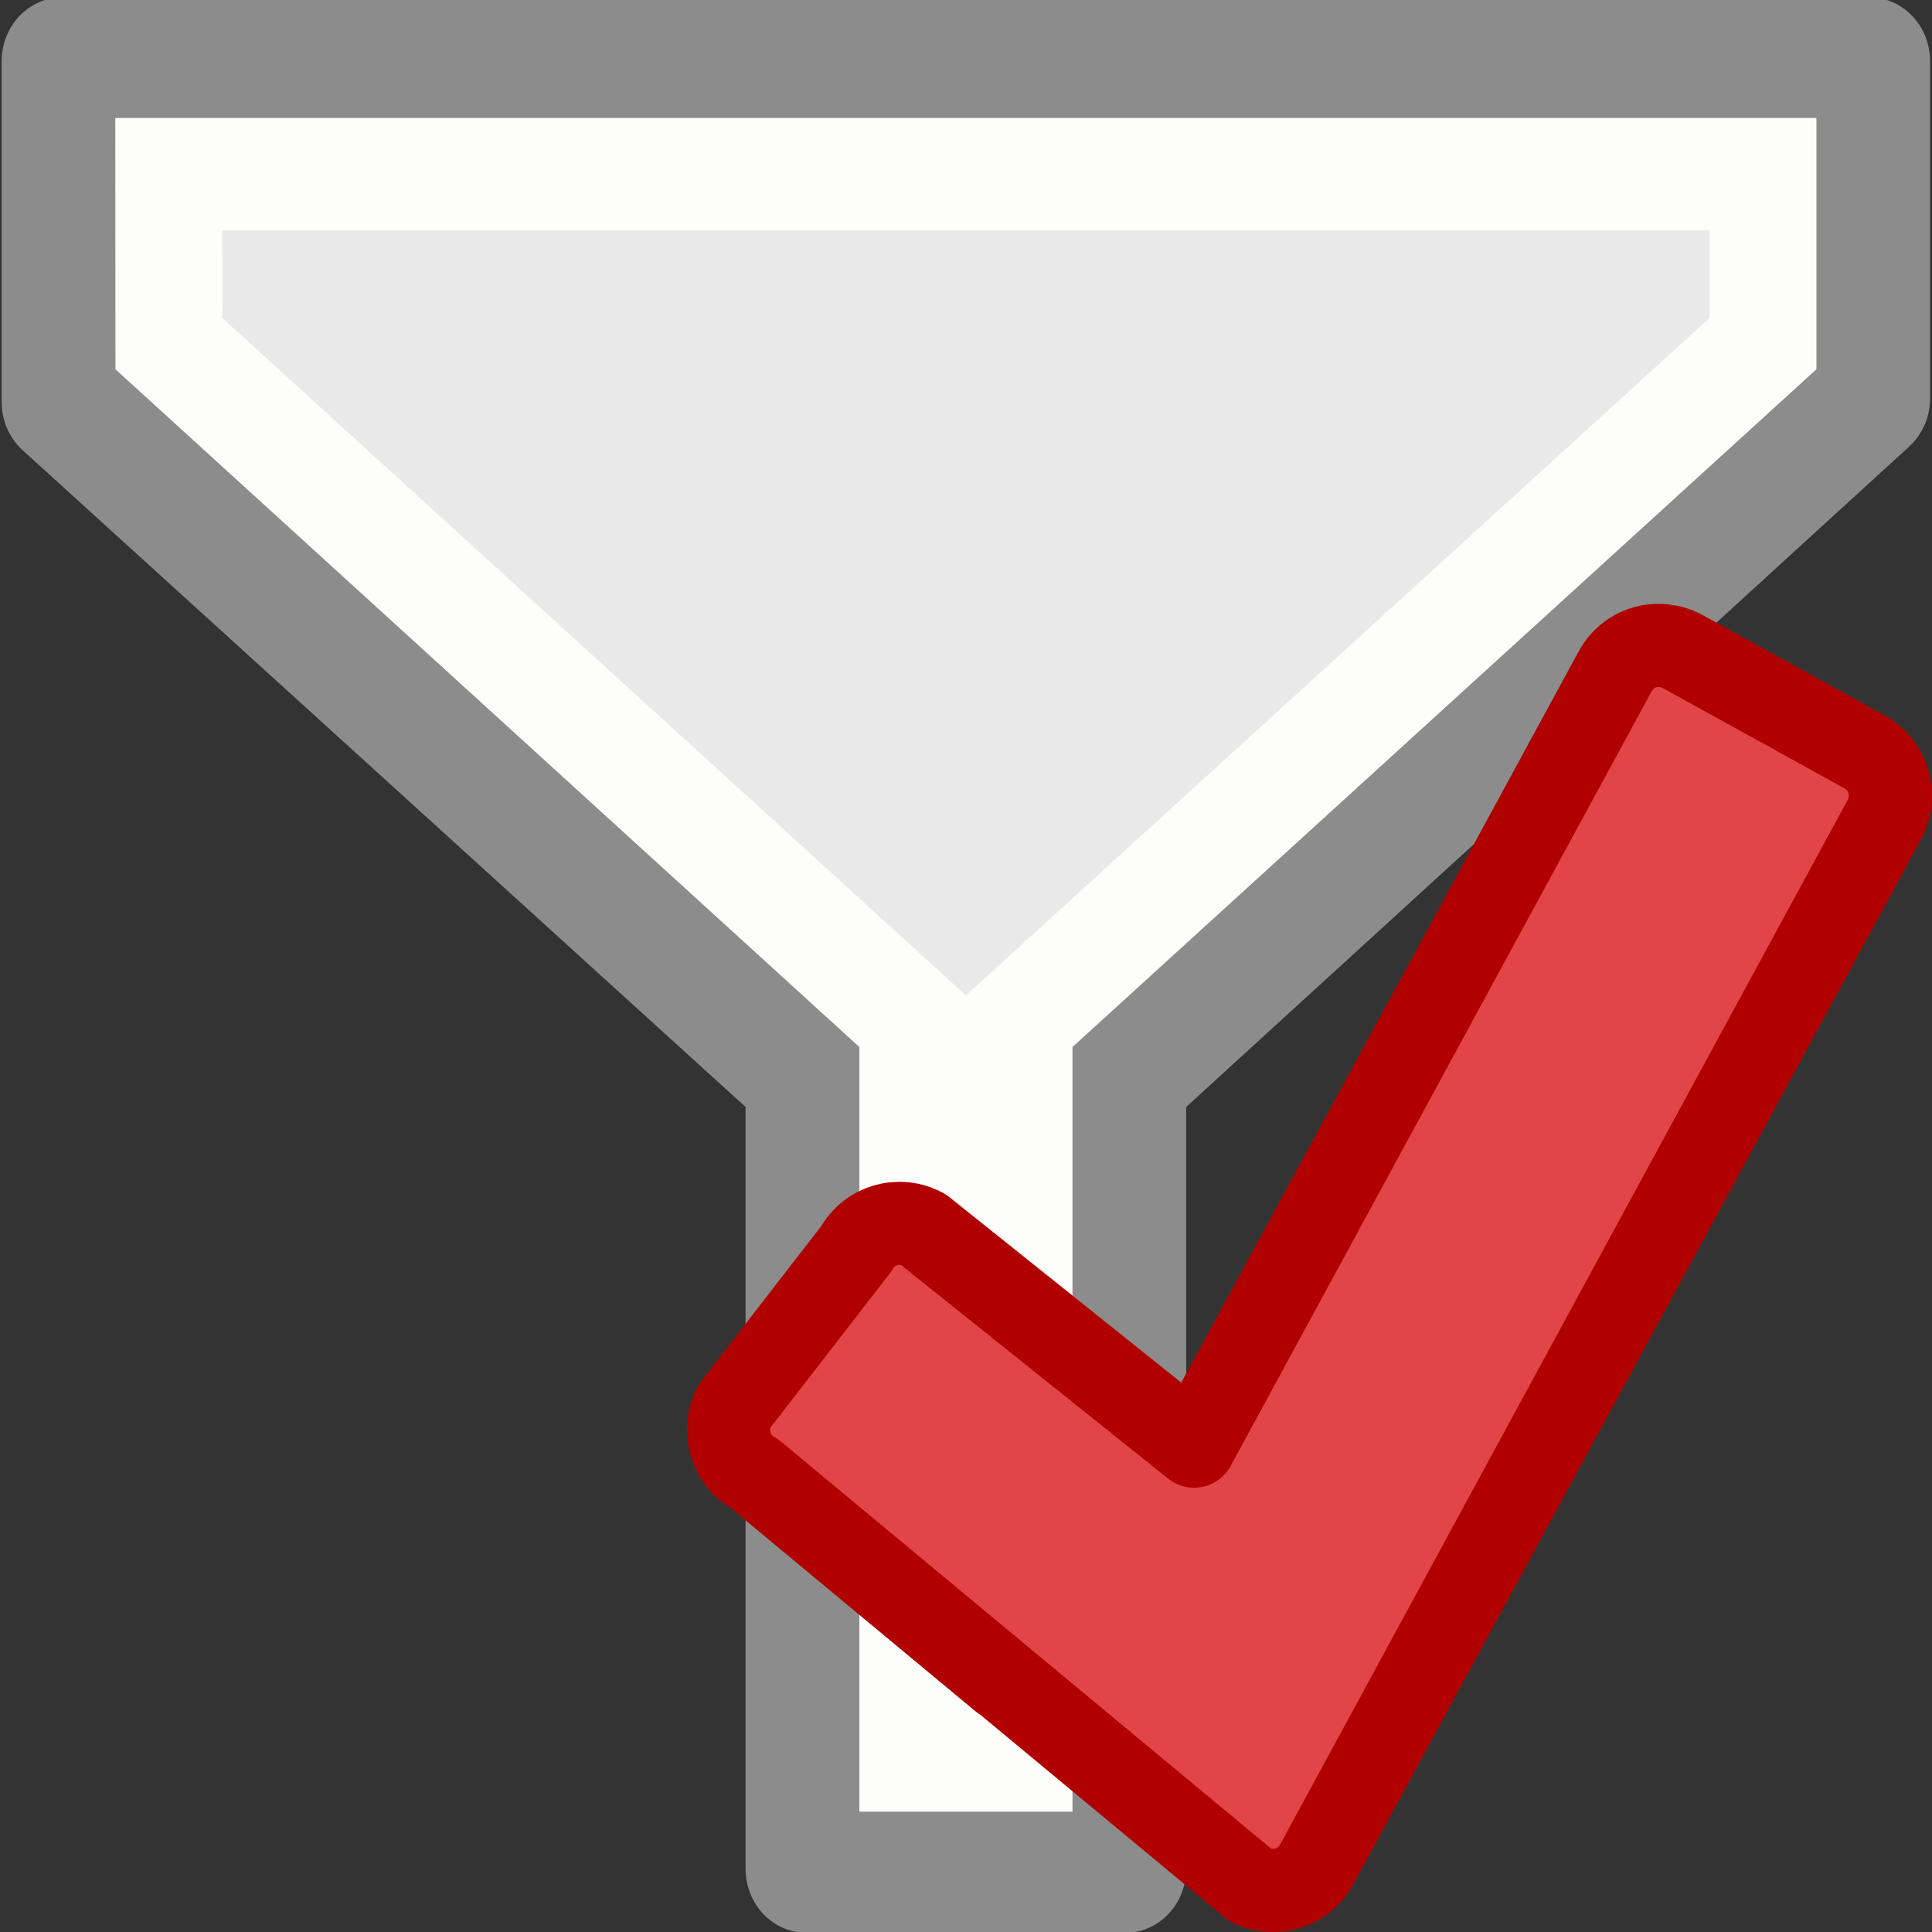 <?xml version="1.0" encoding="UTF-8" standalone="no"?>
<svg
   xmlns:dc="http://purl.org/dc/elements/1.1/"
   xmlns:cc="http://creativecommons.org/ns#"
   xmlns:rdf="http://www.w3.org/1999/02/22-rdf-syntax-ns#"
   xmlns:svg="http://www.w3.org/2000/svg"
   xmlns="http://www.w3.org/2000/svg"
   xmlns:xlink="http://www.w3.org/1999/xlink"
   xmlns:sodipodi="http://sodipodi.sourceforge.net/DTD/sodipodi-0.dtd"
   xmlns:inkscape="http://www.inkscape.org/namespaces/inkscape"
   viewBox="0 0 16 16"
   id="svg2"
   version="1.1"
   inkscape:version="0.91 r13725"
   sodipodi:docname="sc_dbdistinctvalues.svg"><rect x="0" y="0" width="16" height="16" fill="#333333" stroke="none"/>
<defs
   id="defs8">
  <linearGradient
     gradientTransform="matrix(0.369,0,0,0.389,7.576,7.143)"
     gradientUnits="userSpaceOnUse"
     xlink:href="#linearGradient947"
     id="linearGradient4811"
     y2="30.298"
     x2="11.192"
     y1="4.064"
     x1="11.192" />
  <linearGradient
     id="linearGradient947">
    <stop
       offset="0"
       style="stop-color:#ed5353;stop-opacity:1"
       id="stop943" />
    <stop
       offset="1"
       style="stop-color:#c6262e;stop-opacity:1"
       id="stop945" />
  </linearGradient>
</defs>
<sodipodi:namedview
   pagecolor="#ffffff"
   bordercolor="#666666"
   borderopacity="1"
   objecttolerance="10"
   gridtolerance="10"
   guidetolerance="10"
   inkscape:pageopacity="0"
   inkscape:pageshadow="2"
   inkscape:window-width="2560"
   inkscape:window-height="1375"
   id="namedview6"
   showgrid="false"
   inkscape:zoom="14.75"
   inkscape:cx="18.221163"
   inkscape:cy="3.9756083"
   inkscape:window-x="0"
   inkscape:window-y="36"
   inkscape:window-maximized="1"
   inkscape:current-layer="svg2" />

     /&gt;
 <g
   id="g4188"
   transform="matrix(1.008,0,0,1.06,0.075,-1.018)">
  <path
     inkscape:connector-curvature="0"
     sodipodi:nodetypes="ccccccccc"
     id="path1661"
     d="m 0.439,1.439 14.844,0 0,2.633 -6.112,5.309 0,6.18 -2.62,0 0,-6.181 -6.112,-5.28 z"
     style="fill:#e9e9e9;fill-opacity:1;fill-rule:evenodd;stroke:#8c8c8c;stroke-width:1;stroke-linecap:butt;stroke-linejoin:round;stroke-miterlimit:4;stroke-dasharray:none;stroke-opacity:1" />
  <path
     sodipodi:nodetypes="ccccccccc"
     inkscape:connector-curvature="0"
     id="path4165"
     d="m 1.312,2.321 13.098,0 0,1.324 -6.112,5.295 0,5.736 -0.873,0 0,-5.736 -6.112,-5.295 z"
     style="opacity:1;fill:#e9e9e9;fill-opacity:1;fill-rule:evenodd;stroke:#fdfdfb;stroke-width:0.878px;stroke-linecap:butt;stroke-linejoin:miter;stroke-opacity:1" />
</g>
<path
   inkscape:connector-curvature="0"
   style="display:inline;overflow:visible;visibility:visible;fill:#e14548;fill-opacity:1;fill-rule:nonzero;stroke:#b10000;stroke-width:0.689;stroke-linecap:round;stroke-linejoin:round;stroke-miterlimit:4;stroke-dasharray:none;stroke-dashoffset:0;stroke-opacity:1;marker:none;marker-start:none;marker-mid:none;marker-end:none"
   d="m 13.775,5.347 c -0.159,-0.016 -0.318,0.062 -0.399,0.213 L 9.889,11.976 7.647,10.183 C 7.448,10.074 7.199,10.144 7.089,10.345 l -1.005,1.298 c -0.109,0.201 -0.036,0.451 0.164,0.561 0,0 4.093,3.4 4.098,3.403 0.047,0.026 0.096,0.039 0.145,0.045 0.163,0.021 0.329,-0.056 0.412,-0.21 l 4.702,-8.654 c 0.109,-0.201 0.036,-0.451 -0.164,-0.561 L 13.934,5.395 c -0.05,-0.027 -0.105,-0.042 -0.158,-0.048 z"
   id="path1542"
   sodipodi:nodetypes="cccccccssccccc" />
</svg>
